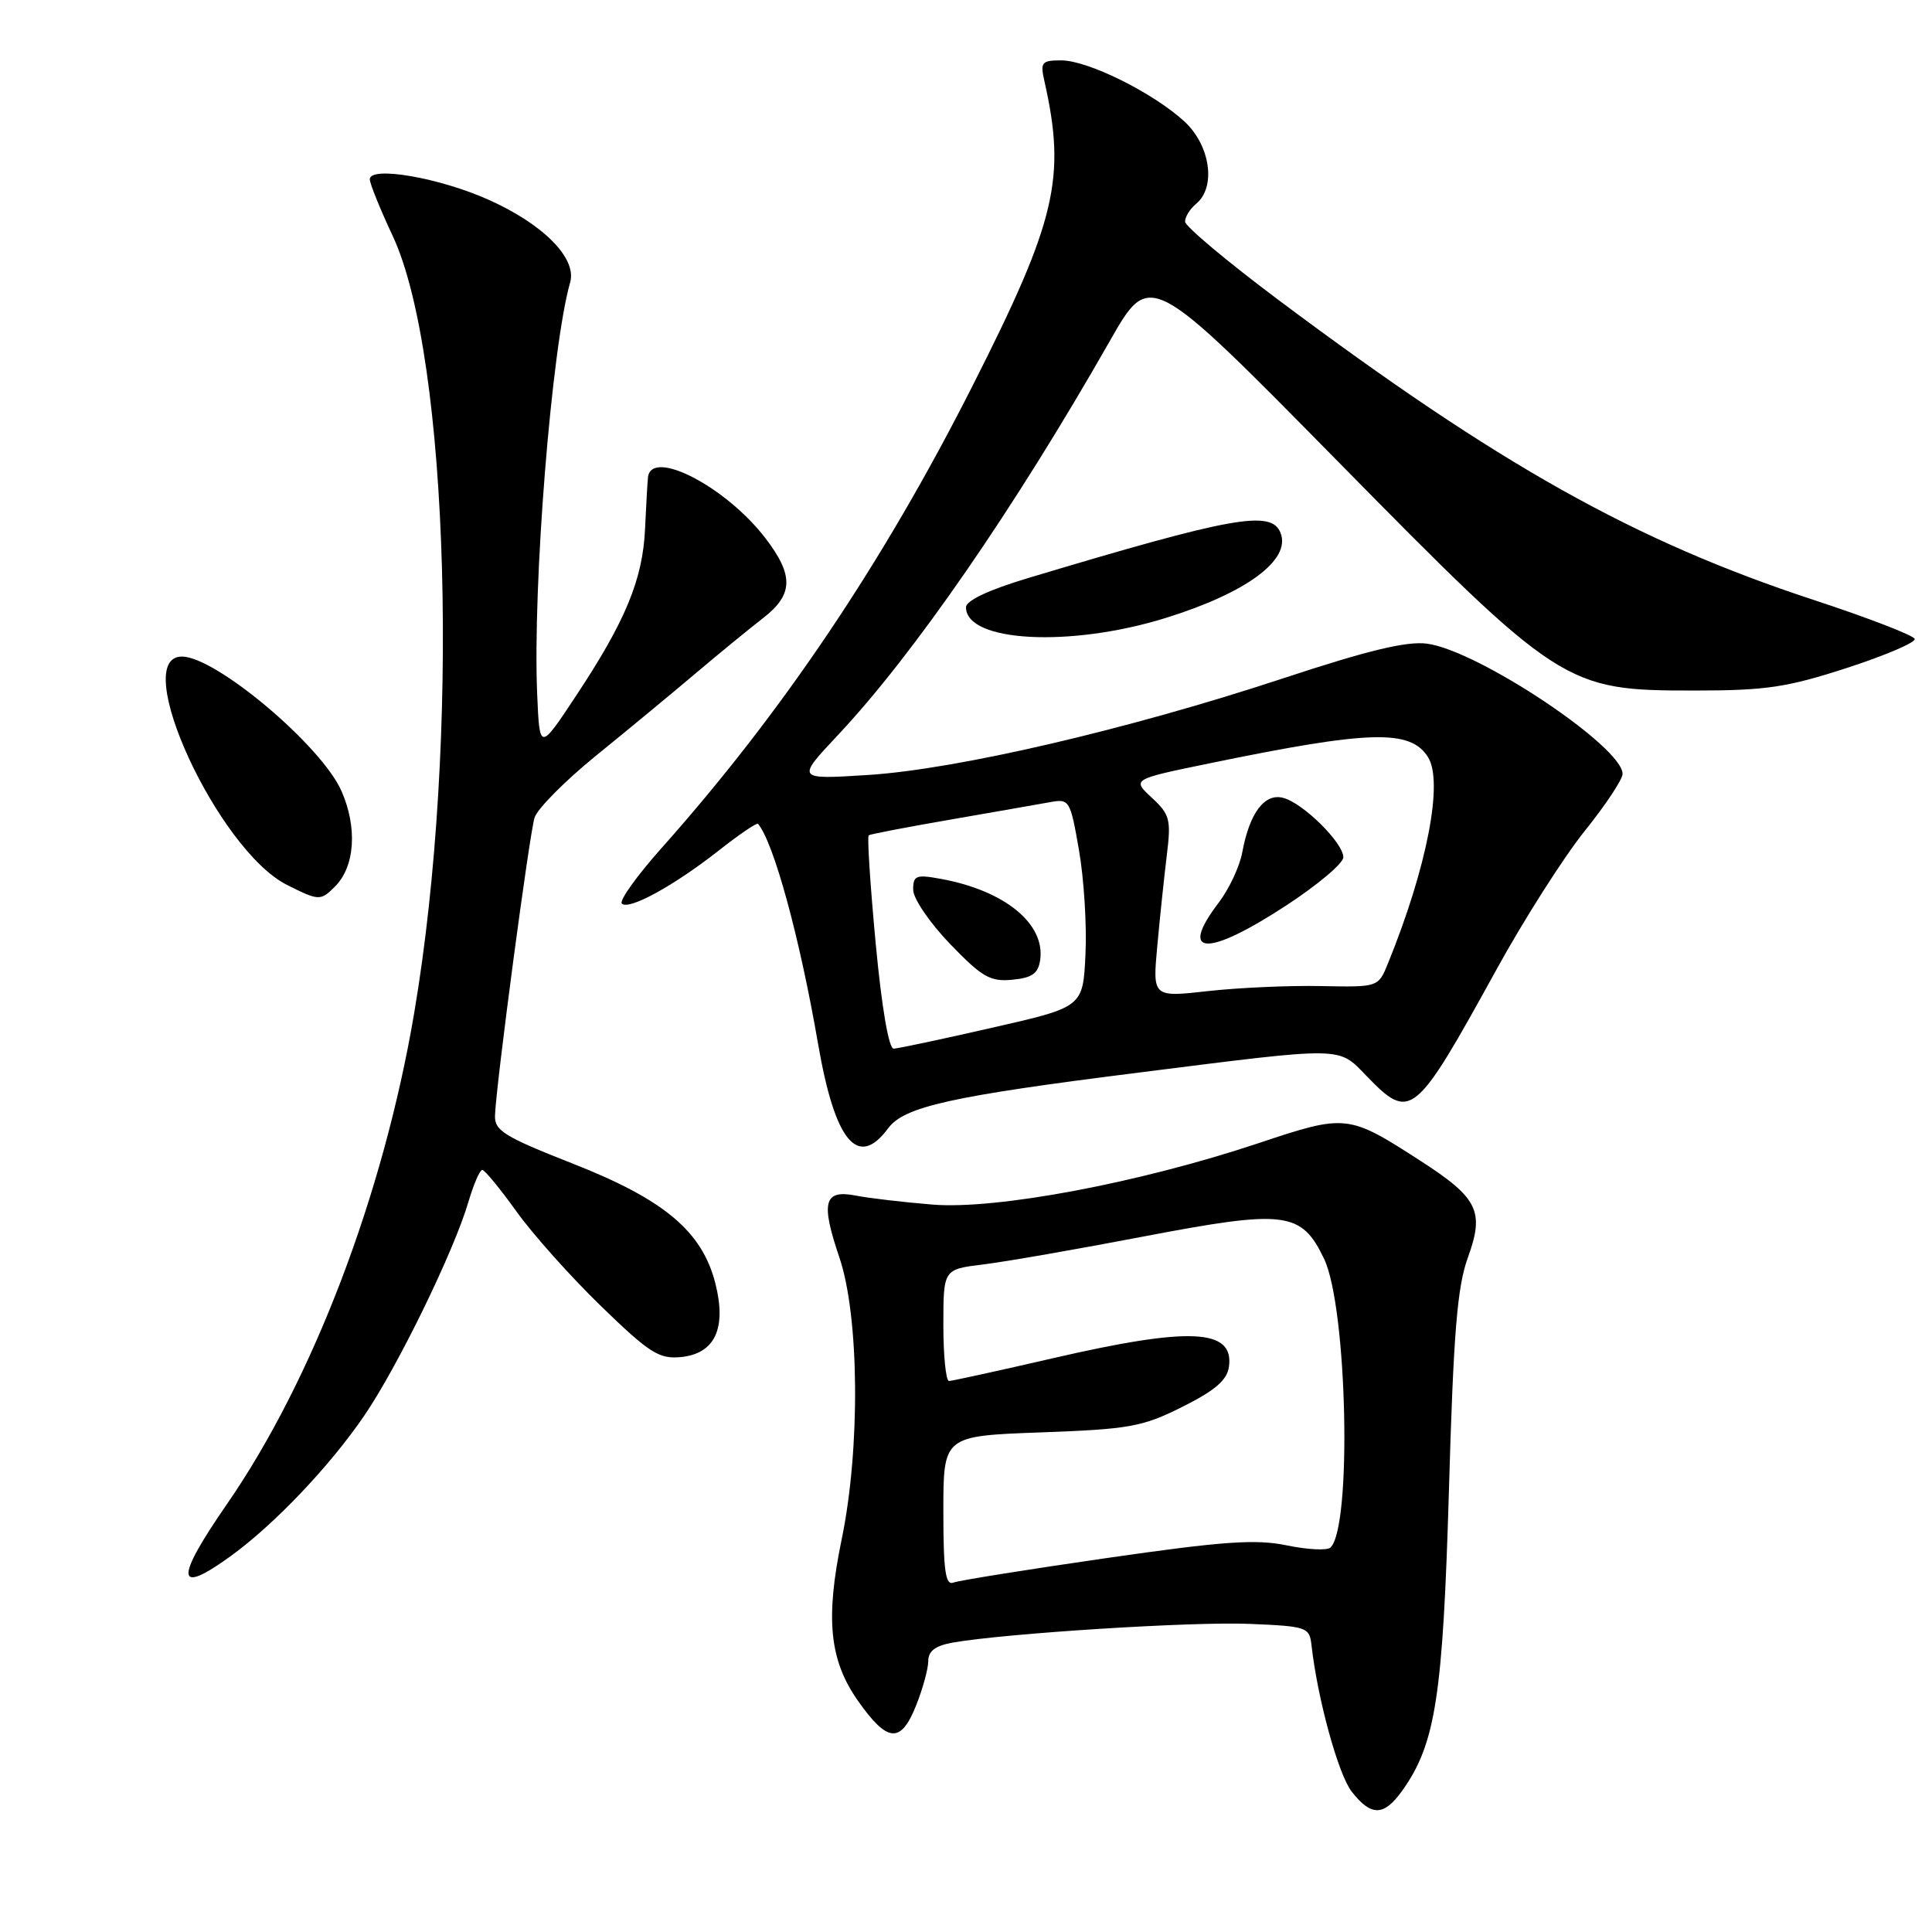 <?xml version="1.0" encoding="UTF-8" standalone="no"?>
<!DOCTYPE svg PUBLIC "-//W3C//DTD SVG 1.1//EN" "http://www.w3.org/Graphics/SVG/1.1/DTD/svg11.dtd" >
<svg xmlns="http://www.w3.org/2000/svg" xmlns:xlink="http://www.w3.org/1999/xlink" version="1.1" viewBox="0 0 256 256">
 <g >
 <path fill="currentColor"
d=" M 185.82 237.25 C 190.22 231.06 191.19 224.80 191.99 197.50 C 192.59 176.63 193.09 170.55 194.49 166.66 C 196.73 160.51 195.87 158.75 188.21 153.81 C 178.64 147.63 178.36 147.60 166.75 151.48 C 150.98 156.74 131.99 160.32 123.50 159.61 C 119.65 159.29 115.10 158.76 113.39 158.42 C 109.18 157.60 108.73 159.28 111.21 166.58 C 113.87 174.38 114.02 191.92 111.53 203.95 C 109.35 214.49 109.90 219.98 113.68 225.36 C 117.59 230.92 119.35 231.07 121.37 226.03 C 122.27 223.79 123.00 221.12 123.00 220.09 C 123.00 218.77 123.95 218.06 126.25 217.65 C 133.31 216.42 157.94 214.86 165.50 215.17 C 173.19 215.49 173.51 215.60 173.78 218.00 C 174.58 225.11 177.34 235.17 179.13 237.43 C 181.71 240.72 183.38 240.67 185.82 237.25 Z  M 30.60 206.17 C 36.38 201.97 43.70 194.27 48.24 187.62 C 52.70 181.09 60.15 165.80 62.07 159.25 C 62.76 156.91 63.58 155.01 63.91 155.02 C 64.23 155.03 66.27 157.51 68.43 160.52 C 70.59 163.54 75.63 169.18 79.64 173.07 C 86.05 179.29 87.32 180.09 90.20 179.82 C 94.73 179.38 96.30 176.03 94.79 170.06 C 93.04 163.16 88.02 158.95 75.88 154.18 C 66.80 150.61 65.51 149.81 65.59 147.80 C 65.74 143.64 70.14 110.55 70.83 108.35 C 71.20 107.16 74.88 103.46 79.00 100.11 C 83.12 96.77 89.03 91.88 92.13 89.26 C 95.22 86.64 99.26 83.34 101.10 81.91 C 105.12 78.80 105.21 76.27 101.45 71.35 C 96.24 64.51 86.29 59.35 85.86 63.25 C 85.79 63.94 85.61 67.03 85.47 70.11 C 85.17 76.77 82.87 82.33 76.32 92.21 C 71.50 99.50 71.50 99.50 71.18 92.00 C 70.56 77.61 73.09 46.00 75.55 37.41 C 76.46 34.24 72.02 29.73 64.79 26.49 C 58.26 23.55 49.00 21.95 49.00 23.76 C 49.00 24.32 50.36 27.69 52.03 31.25 C 59.56 47.35 60.97 98.30 54.88 134.25 C 50.80 158.32 41.44 182.86 30.06 199.32 C 23.11 209.37 23.28 211.48 30.60 206.17 Z  M 117.67 149.52 C 119.80 146.63 125.95 145.26 151.00 142.11 C 178.36 138.66 177.26 138.64 181.08 142.58 C 186.92 148.60 187.44 148.17 198.29 128.47 C 201.93 121.85 207.18 113.61 209.95 110.15 C 212.73 106.70 215.00 103.27 215.00 102.55 C 215.00 98.95 195.86 86.19 189.10 85.29 C 186.42 84.93 181.29 86.16 169.97 89.90 C 149.45 96.67 126.76 101.95 115.00 102.69 C 105.50 103.29 105.50 103.29 111.04 97.39 C 121.06 86.73 134.44 67.33 147.06 45.18 C 152.37 35.85 152.37 35.85 176.94 60.80 C 206.77 91.11 207.38 91.50 224.50 91.50 C 234.00 91.50 236.76 91.09 244.74 88.50 C 249.82 86.85 253.86 85.12 253.71 84.66 C 253.56 84.19 247.52 81.86 240.28 79.48 C 216.58 71.68 198.66 61.64 169.41 39.75 C 162.61 34.66 157.04 29.99 157.03 29.37 C 157.01 28.75 157.68 27.68 158.50 27.00 C 161.18 24.78 160.37 19.22 156.90 16.06 C 152.74 12.26 144.14 8.00 140.62 8.00 C 138.02 8.00 137.82 8.25 138.39 10.75 C 141.28 23.57 139.97 29.18 128.93 51.00 C 117.03 74.54 103.64 94.44 87.61 112.43 C 84.37 116.07 82.02 119.35 82.40 119.73 C 83.32 120.65 89.33 117.35 95.29 112.66 C 97.97 110.55 100.29 108.98 100.44 109.16 C 102.53 111.63 105.98 124.27 108.41 138.38 C 110.64 151.27 113.67 154.93 117.67 149.52 Z  M 44.39 117.47 C 47.04 114.82 47.38 109.65 45.24 104.80 C 42.57 98.77 28.59 87.00 24.10 87.00 C 17.07 87.00 28.87 112.65 38.02 117.25 C 42.26 119.38 42.47 119.39 44.39 117.47 Z  M 154.50 81.87 C 165.17 78.55 171.06 74.20 169.69 70.64 C 168.50 67.52 163.48 68.42 136.25 76.59 C 130.99 78.17 128.00 79.58 128.00 80.47 C 128.00 85.09 141.83 85.82 154.50 81.87 Z  M 125.00 200.24 C 125.00 190.27 125.00 190.27 137.91 189.80 C 149.68 189.37 151.35 189.07 156.66 186.42 C 161.00 184.25 162.59 182.88 162.84 181.11 C 163.55 176.05 157.70 175.77 139.44 179.99 C 132.32 181.63 126.16 182.98 125.75 182.99 C 125.34 182.99 125.00 179.67 125.00 175.59 C 125.00 168.19 125.00 168.19 130.25 167.55 C 133.14 167.20 142.79 165.52 151.70 163.81 C 170.32 160.26 172.45 160.52 175.45 166.81 C 178.52 173.23 179.17 202.36 176.29 205.06 C 175.86 205.47 173.25 205.34 170.50 204.77 C 166.40 203.92 162.09 204.22 146.58 206.46 C 136.18 207.96 127.06 209.42 126.33 209.70 C 125.28 210.11 125.00 208.13 125.00 200.24 Z  M 116.03 124.97 C 115.31 117.26 114.89 110.83 115.11 110.68 C 115.32 110.53 120.22 109.59 126.00 108.59 C 131.78 107.59 137.69 106.55 139.14 106.29 C 141.70 105.82 141.82 106.02 142.97 112.65 C 143.63 116.42 144.02 122.64 143.83 126.47 C 143.50 133.44 143.50 133.44 131.50 136.17 C 124.90 137.68 119.02 138.93 118.42 138.95 C 117.77 138.98 116.84 133.57 116.03 124.97 Z  M 137.83 127.19 C 138.51 122.41 133.16 118.03 124.75 116.47 C 121.38 115.85 121.00 115.99 121.00 117.89 C 121.00 119.06 123.18 122.26 125.89 125.08 C 130.13 129.48 131.21 130.10 134.14 129.82 C 136.77 129.57 137.57 129.00 137.83 127.19 Z  M 153.35 125.32 C 153.69 121.57 154.26 116.17 154.61 113.31 C 155.19 108.59 155.01 107.91 152.62 105.70 C 149.99 103.26 149.99 103.26 160.25 101.15 C 181.51 96.76 186.86 96.61 189.21 100.31 C 191.29 103.57 189.09 114.93 183.91 127.66 C 182.63 130.81 182.63 130.81 175.07 130.66 C 170.90 130.57 164.17 130.87 160.11 131.32 C 152.72 132.15 152.72 132.15 153.35 125.32 Z  M 170.37 120.02 C 174.57 117.28 178.00 114.39 178.00 113.60 C 178.00 111.68 172.66 106.40 170.02 105.72 C 167.56 105.07 165.57 107.72 164.61 112.92 C 164.27 114.80 162.86 117.80 161.49 119.60 C 156.10 126.67 159.91 126.85 170.37 120.02 Z "/>
</g>
</svg>